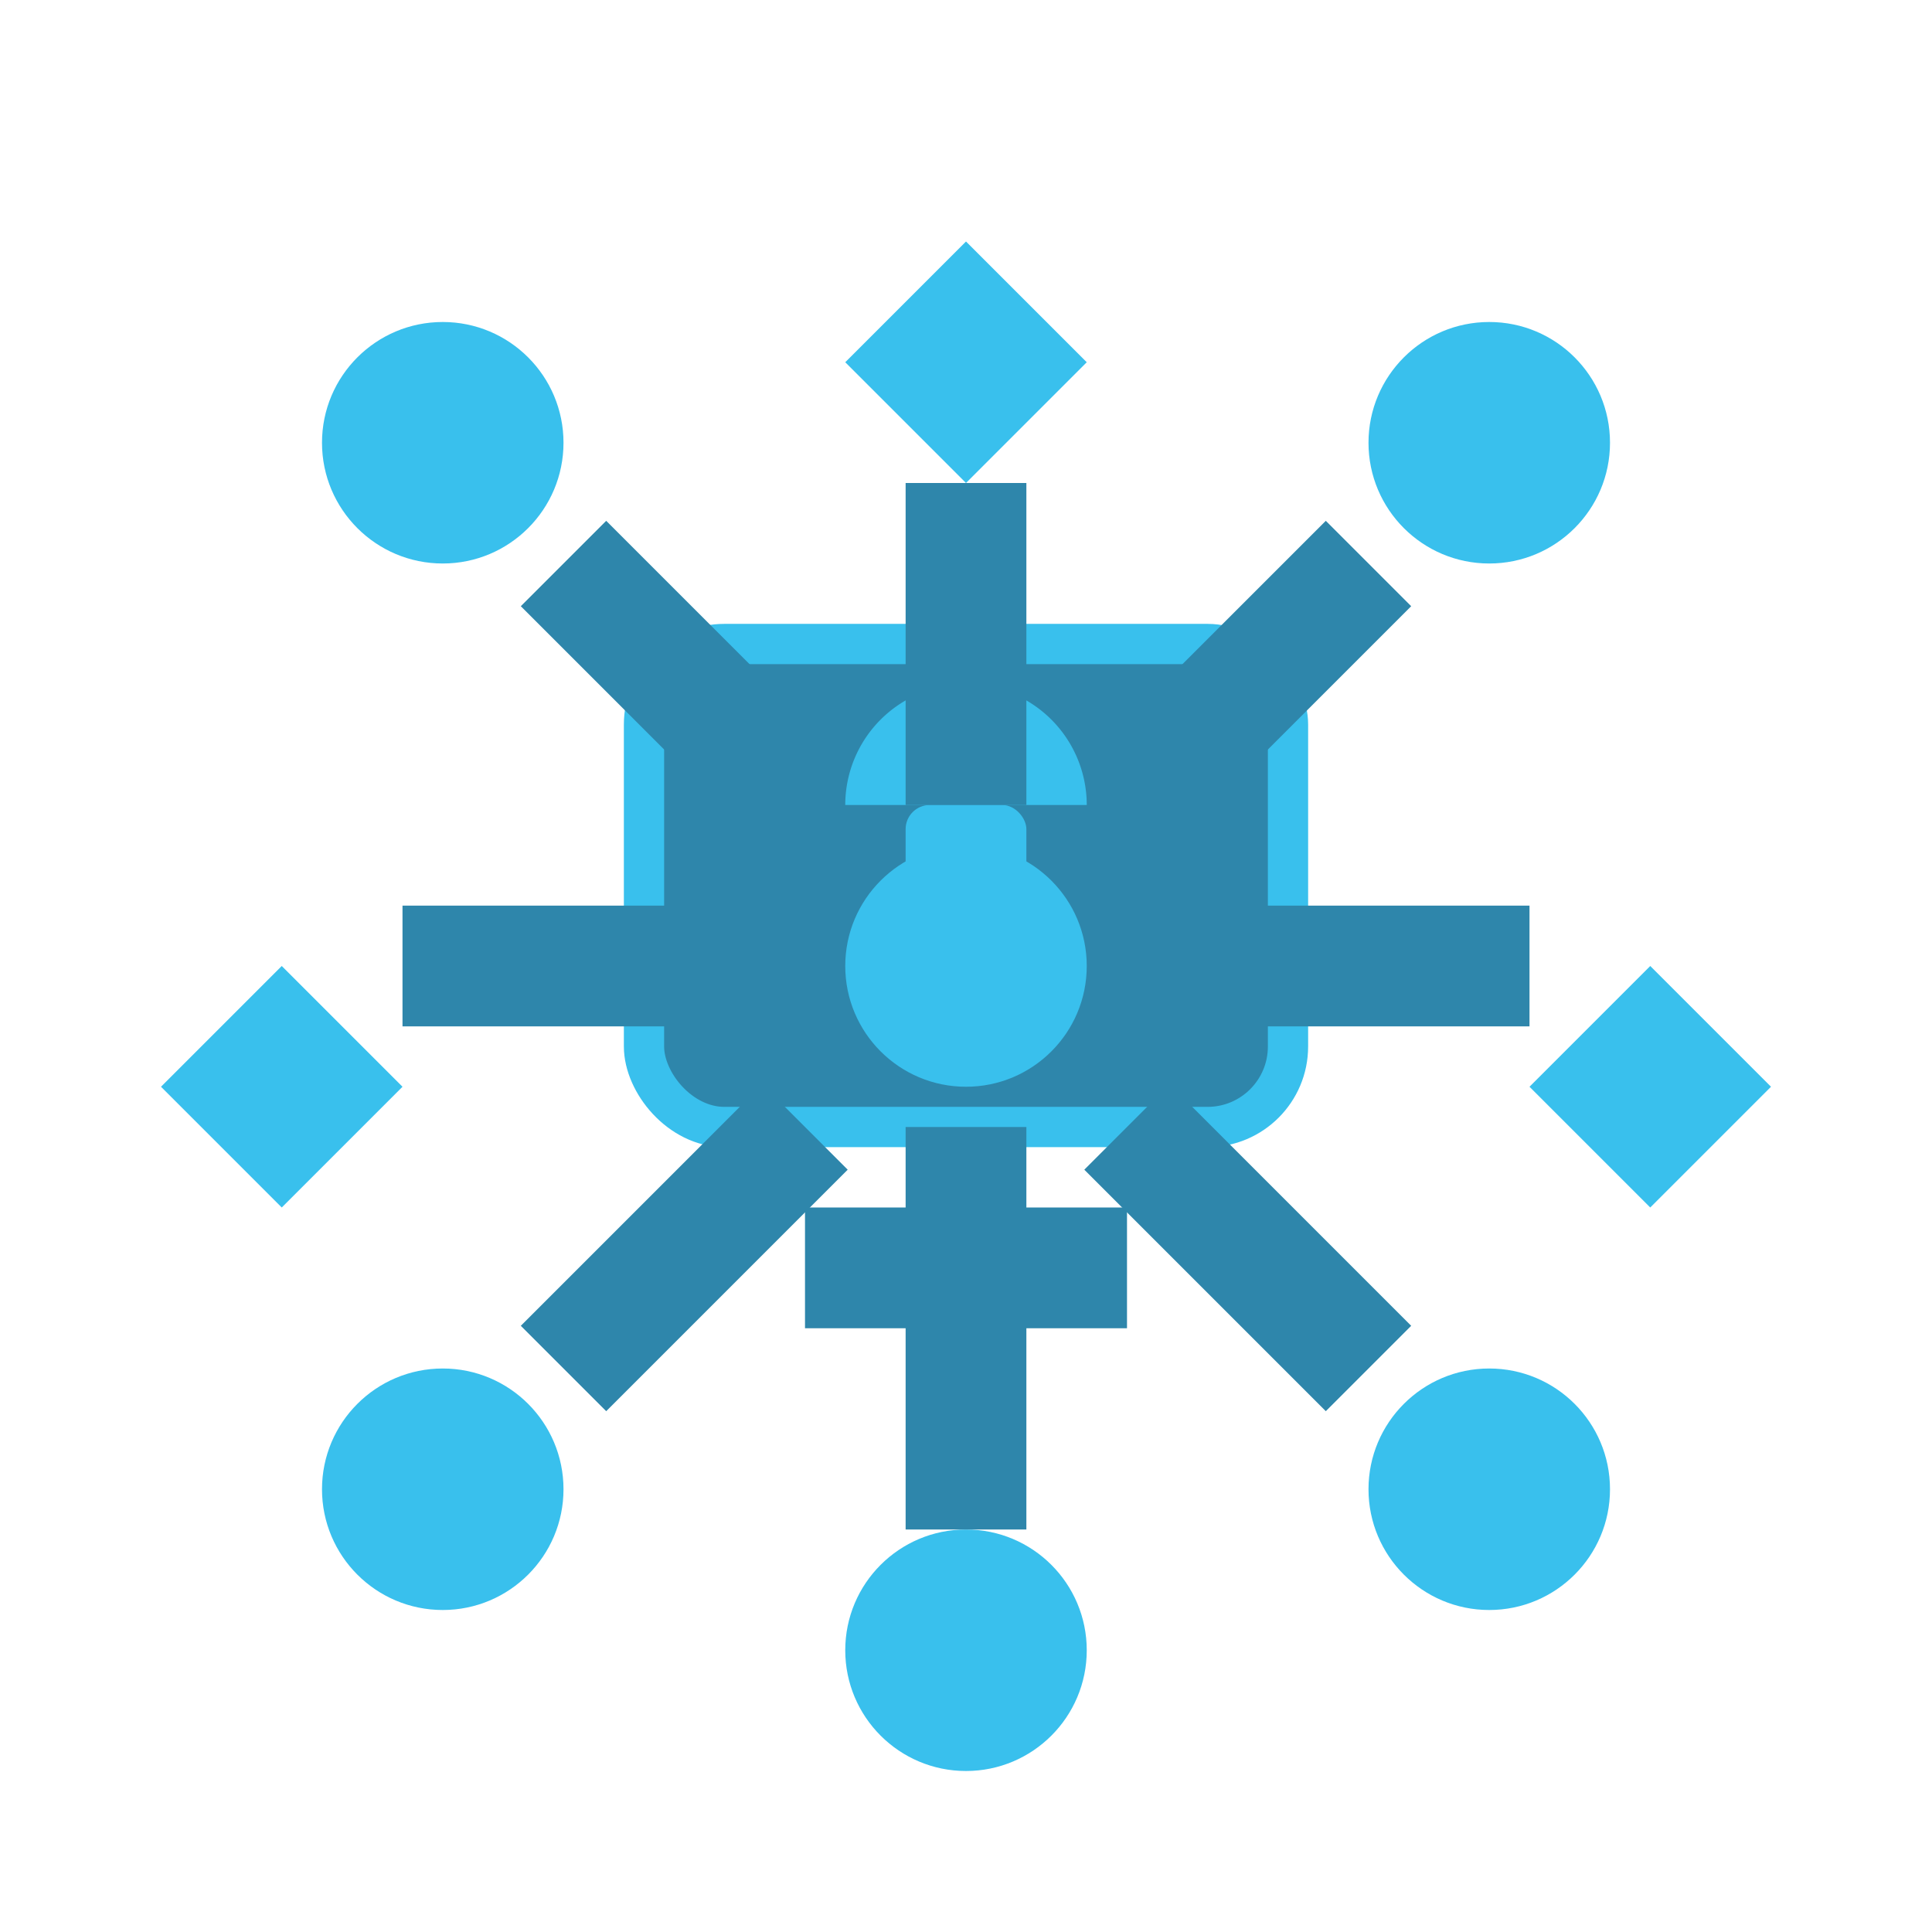 <svg width="100" height="100" viewBox="0 0 24 24" fill="none" xmlns="http://www.w3.org/2000/svg">
  <!-- Central Locked Computer Icon for cybersecurity -->
  <rect x="8" y="8" width="8" height="6" fill="#2E86AB" stroke="#39C0ED" stroke-width="0.5" rx="1"/>
  <rect x="10" y="15" width="4" height="1.5" fill="#2E86AB"/>
  <!-- Lock Icon -->
  <rect x="11.25" y="10" width="1.5" height="1.5" rx="0.3" fill="#39C0ED"/>
  <path d="M12 8.5a1.5 1.5 0 011.5 1.5h-3a1.5 1.5 0 011.5-1.5z" fill="#39C0ED"/>
  
  <!-- Network Node Connections -->
  <circle cx="12" cy="12" r="1.5" fill="#39C0ED"/>
  <!-- Top Shield Node for security representation -->
  <polygon points="12,3 13.5,4.5 12,6 10.5,4.5" fill="#39C0ED" />
  <line x1="12" y1="6" x2="12" y2="10" stroke="#2E86AB" stroke-width="1.5"/>
  
  <!-- Bottom Node -->
  <circle cx="12" cy="20.5" r="1.5" fill="#39C0ED"/>
  <line x1="12" y1="14" x2="12" y2="19" stroke="#2E86AB" stroke-width="1.5"/>
  
  <!-- Left Shield Node for security representation -->
  <polygon points="3.5,12 5,13.5 3.5,15 2,13.5" fill="#39C0ED" />
  <line x1="5" y1="12" x2="10" y2="12" stroke="#2E86AB" stroke-width="1.5"/>
  
  <!-- Right Shield Node for security representation -->
  <polygon points="20.5,12 22,13.5 20.5,15 19,13.5" fill="#39C0ED" />
  <line x1="14" y1="12" x2="19" y2="12" stroke="#2E86AB" stroke-width="1.5"/>
  
  <!-- Top Left Node -->
  <circle cx="5.5" cy="5.5" r="1.5" fill="#39C0ED"/>
  <line x1="7" y1="7" x2="10" y2="10" stroke="#2E86AB" stroke-width="1.5"/>
  
  <!-- Top Right Node -->
  <circle cx="18.5" cy="5.5" r="1.5" fill="#39C0ED"/>
  <line x1="14" y1="10" x2="17" y2="7" stroke="#2E86AB" stroke-width="1.5"/>
  
  <!-- Bottom Left Node -->
  <circle cx="5.5" cy="18.5" r="1.5" fill="#39C0ED"/>
  <line x1="7" y1="17" x2="10" y2="14" stroke="#2E86AB" stroke-width="1.5"/>
  
  <!-- Bottom Right Node -->
  <circle cx="18.5" cy="18.5" r="1.5" fill="#39C0ED"/>
  <line x1="14" y1="14" x2="17" y2="17" stroke="#2E86AB" stroke-width="1.5"/>
</svg>
